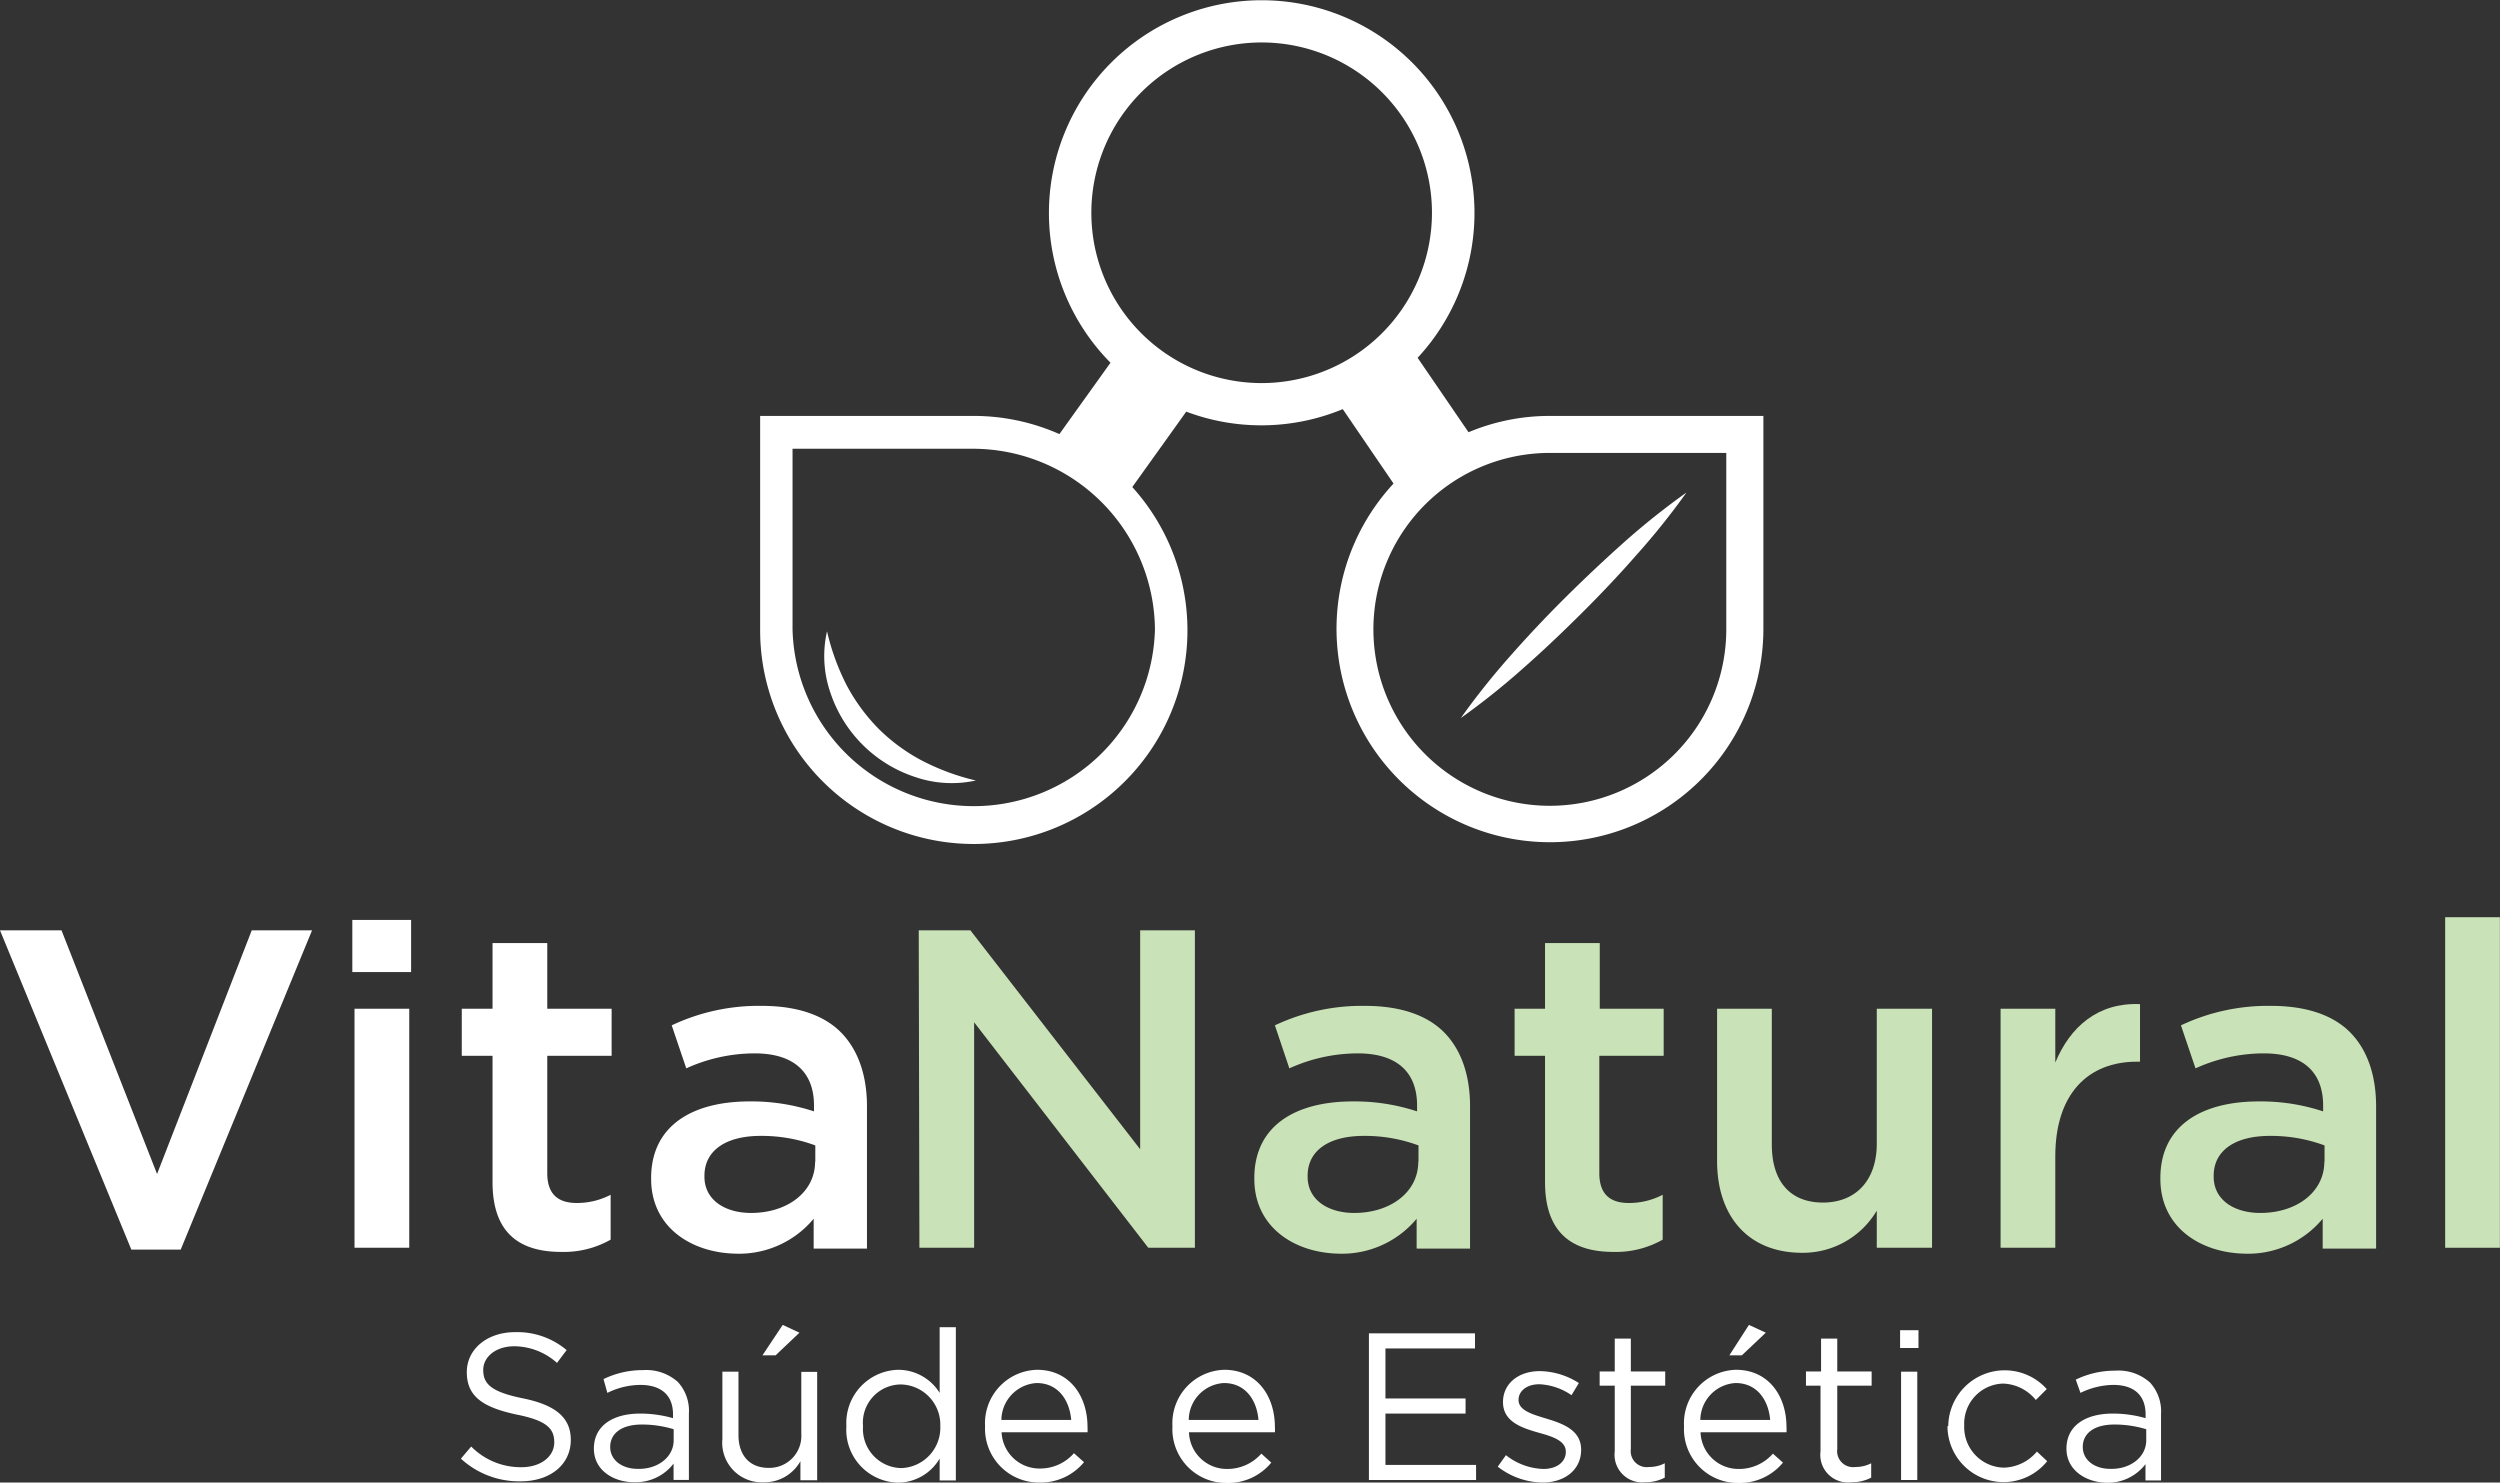 <svg xmlns="http://www.w3.org/2000/svg" viewBox="0 0 228.41 135.45"><rect x="0" y="0" width="228.41" height="135.45" fill="#333333" stroke="none"/><defs><style>.cls-1{fill:#fff;}.cls-2{fill:#cae2b7;}</style></defs><title>Ativo 1</title><g id="Camada_2" data-name="Camada 2"><g id="Camada_1-2" data-name="Camada 1"><path class="cls-1" d="M0,85H5.62l8.73,22.26L23,85h5.51l-12,29.17H12Z"/><path class="cls-1" d="M32.19,84.05h5.37v4.76H32.19Zm.2,8.11h5V114h-5Z"/><path class="cls-1" d="M45,108V96.46H42.19v-4.3H45v-6h5v6h5.88v4.3H50v10.72c0,1.94,1,2.73,2.69,2.73a6.66,6.66,0,0,0,3.1-.75v4.1a8.66,8.66,0,0,1-4.5,1.12C47.57,114.38,45,112.76,45,108Z"/><path class="cls-1" d="M59.49,107.71v-.08c0-4.72,3.68-7,9-7a18.25,18.25,0,0,1,5.88.91V101c0-3.1-1.91-4.76-5.42-4.76a15.13,15.13,0,0,0-6.25,1.37l-1.33-3.93a18.6,18.6,0,0,1,8.24-1.78c3.26,0,5.7.87,7.24,2.44s2.36,3.89,2.36,6.74v13H74.34v-2.73a8.87,8.87,0,0,1-7.11,3.19C63.13,114.46,59.49,112.1,59.49,107.71Zm15-1.57v-1.49a14.07,14.07,0,0,0-5-.87c-3.22,0-5.13,1.37-5.13,3.64v.09c0,2.11,1.86,3.31,4.26,3.31C71.94,110.82,74.47,108.91,74.47,106.14Z"/><path class="cls-2" d="M83.94,85h4.72l15.51,20V85h5v29h-4.26L89,93.4V114h-5Z"/><path class="cls-2" d="M114.6,107.71v-.08c0-4.72,3.68-7,9-7a18.18,18.18,0,0,1,5.87.91V101c0-3.1-1.9-4.76-5.42-4.76a15.2,15.2,0,0,0-6.25,1.37l-1.32-3.93a18.6,18.6,0,0,1,8.24-1.78c3.26,0,5.7.87,7.24,2.44s2.35,3.89,2.35,6.74v13h-4.88v-2.73a8.87,8.87,0,0,1-7.12,3.19C118.24,114.46,114.6,112.1,114.6,107.71Zm15-1.57v-1.49a14.07,14.07,0,0,0-5-.87c-3.23,0-5.13,1.37-5.13,3.64v.09c0,2.11,1.86,3.31,4.26,3.31C127.05,110.82,129.58,108.91,129.58,106.14Z"/><path class="cls-2" d="M141.16,108V96.46h-2.78v-4.3h2.78v-6h5v6H152v4.3h-5.88v10.72c0,1.94,1,2.73,2.69,2.73a6.66,6.66,0,0,0,3.1-.75v4.1a8.66,8.66,0,0,1-4.5,1.12C143.76,114.38,141.16,112.76,141.16,108Z"/><path class="cls-2" d="M156.88,106.06V92.16h5v12.41c0,3.39,1.69,5.3,4.67,5.3s4.92-2,4.92-5.38V92.16h5.05V114h-5.05v-3.39a7.84,7.84,0,0,1-6.82,3.85C159.74,114.46,156.88,111.15,156.88,106.06Z"/><path class="cls-2" d="M182.78,92.16h5v4.92c1.36-3.27,3.89-5.5,7.74-5.34V97h-.29c-4.39,0-7.45,2.86-7.45,8.65V114h-5Z"/><path class="cls-2" d="M197.38,107.71v-.08c0-4.72,3.68-7,9-7a18.13,18.13,0,0,1,5.87.91V101c0-3.1-1.9-4.76-5.42-4.76a15.12,15.12,0,0,0-6.24,1.37l-1.33-3.93a18.6,18.6,0,0,1,8.24-1.78c3.26,0,5.7.87,7.24,2.44s2.35,3.89,2.35,6.74v13h-4.88v-2.73a8.87,8.87,0,0,1-7.12,3.19C201,114.46,197.38,112.1,197.38,107.71Zm15-1.57v-1.49a14.07,14.07,0,0,0-5-.87c-3.22,0-5.13,1.37-5.13,3.64v.09c0,2.11,1.86,3.31,4.26,3.31C209.83,110.82,212.36,108.91,212.36,106.14Z"/><path class="cls-2" d="M223.4,83.8h5V114h-5Z"/><path class="cls-1" d="M42.11,133.27l.94-1.11a6.36,6.36,0,0,0,4.59,1.89c1.8,0,3-1,3-2.27v0c0-1.25-.67-2-3.49-2.55-3.08-.67-4.5-1.67-4.5-3.87v0c0-2.1,1.86-3.65,4.41-3.65a7,7,0,0,1,4.71,1.64l-.88,1.17A5.92,5.92,0,0,0,47,123c-1.74,0-2.85,1-2.85,2.16v0c0,1.26.68,2,3.63,2.6s4.37,1.74,4.37,3.79v0c0,2.3-1.92,3.79-4.58,3.79A7.86,7.86,0,0,1,42.11,133.27Z"/><path class="cls-1" d="M54.26,132.35v0c0-2.08,1.72-3.2,4.23-3.2a10.94,10.94,0,0,1,3,.42v-.34c0-1.78-1.1-2.7-3-2.7a6.92,6.92,0,0,0-3,.73L55.14,126a8.13,8.13,0,0,1,3.6-.82,4.34,4.34,0,0,1,3.2,1.09,3.91,3.91,0,0,1,1,2.89v6.05H61.54v-1.49a4.35,4.35,0,0,1-3.59,1.7C56.12,135.43,54.26,134.38,54.26,132.35Zm7.29-.77v-1a10,10,0,0,0-2.91-.43c-1.85,0-2.89.81-2.89,2.05v0c0,1.25,1.15,2,2.49,2C60.06,134.26,61.55,133.15,61.55,131.58Z"/><path class="cls-1" d="M66,131.47v-6.15h1.47v5.79c0,1.83,1,3,2.74,3a2.92,2.92,0,0,0,3-3.1v-5.67h1.45v9.9H73.13V133.5a3.78,3.78,0,0,1-3.39,1.93A3.62,3.62,0,0,1,66,131.47Zm5.51-10.42,1.53.71-2.18,2.07H69.66Z"/><path class="cls-1" d="M77.33,130.3v0a4.86,4.86,0,0,1,4.73-5.15,4.46,4.46,0,0,1,3.79,2.11v-6h1.48v14H85.85v-2a4.43,4.43,0,0,1-3.79,2.2A4.83,4.83,0,0,1,77.33,130.3Zm8.58,0v0a3.68,3.68,0,0,0-3.58-3.81,3.49,3.49,0,0,0-3.48,3.81v0a3.57,3.57,0,0,0,3.48,3.83A3.69,3.69,0,0,0,85.91,130.28Z"/><path class="cls-1" d="M90,130.3v0a4.88,4.88,0,0,1,4.75-5.15c2.93,0,4.61,2.34,4.61,5.23a3.7,3.7,0,0,1,0,.48H91.51A3.46,3.46,0,0,0,95,134.17a4.1,4.1,0,0,0,3.12-1.4l.92.82A5.12,5.12,0,0,1,95,135.45,4.92,4.92,0,0,1,90,130.3Zm7.87-.57c-.15-1.8-1.19-3.37-3.16-3.37a3.42,3.42,0,0,0-3.22,3.37Z"/><path class="cls-1" d="M107.12,130.3v0a4.88,4.88,0,0,1,4.74-5.15c2.93,0,4.62,2.34,4.62,5.23a3.7,3.7,0,0,1,0,.48h-7.85a3.46,3.46,0,0,0,3.48,3.35,4.13,4.13,0,0,0,3.13-1.4l.91.82a5.1,5.1,0,0,1-4.07,1.86A4.92,4.92,0,0,1,107.12,130.3Zm7.86-.57c-.15-1.8-1.18-3.37-3.16-3.37a3.4,3.4,0,0,0-3.21,3.37Z"/><path class="cls-1" d="M125.07,121.82h9.69v1.38h-8.18v4.57h7.32v1.38h-7.32v4.69h8.28v1.38h-9.79Z"/><path class="cls-1" d="M136.84,134l.75-1.05a5.78,5.78,0,0,0,3.42,1.26c1.19,0,2.05-.61,2.05-1.57v0c0-1-1.17-1.38-2.47-1.74-1.55-.44-3.27-1-3.27-2.8v0c0-1.7,1.42-2.83,3.37-2.83a6.79,6.79,0,0,1,3.56,1.09l-.67,1.11a5.63,5.63,0,0,0-2.93-1c-1.17,0-1.91.62-1.91,1.44v0c0,.94,1.22,1.3,2.54,1.7,1.53.46,3.18,1.06,3.18,2.84v0c0,1.88-1.55,3-3.52,3A6.8,6.8,0,0,1,136.84,134Z"/><path class="cls-1" d="M147.53,132.6v-6h-1.38v-1.3h1.38v-3H149v3h3.14v1.3H149v5.79a1.46,1.46,0,0,0,1.66,1.64,3.1,3.1,0,0,0,1.44-.34V135a3.69,3.69,0,0,1-1.78.42A2.52,2.52,0,0,1,147.53,132.6Z"/><path class="cls-1" d="M153.86,130.3v0a4.88,4.88,0,0,1,4.75-5.15c2.93,0,4.61,2.34,4.61,5.23a3.7,3.7,0,0,1,0,.48h-7.85a3.46,3.46,0,0,0,3.49,3.35,4.11,4.11,0,0,0,3.12-1.4l.92.82a5.13,5.13,0,0,1-4.08,1.86A4.92,4.92,0,0,1,153.86,130.3Zm7.87-.57c-.15-1.8-1.19-3.37-3.16-3.37a3.41,3.41,0,0,0-3.22,3.37Zm-1.94-8.68,1.54.71-2.19,2.07H158Z"/><path class="cls-1" d="M166.33,132.6v-6H165v-1.3h1.38v-3h1.48v3H171v1.3h-3.14v5.79a1.46,1.46,0,0,0,1.66,1.64,3.1,3.1,0,0,0,1.44-.34V135a3.69,3.69,0,0,1-1.78.42A2.52,2.52,0,0,1,166.33,132.6Z"/><path class="cls-1" d="M173.6,121.53h1.68v1.63H173.6Zm.09,3.79h1.48v9.9h-1.48Z"/><path class="cls-1" d="M178,130.32v0a5.16,5.16,0,0,1,9-3.41l-1,1a4,4,0,0,0-3-1.5,3.66,3.66,0,0,0-3.54,3.83v0a3.7,3.7,0,0,0,3.64,3.85,4.08,4.08,0,0,0,3-1.47l.94.88a5.12,5.12,0,0,1-9.11-3.22Z"/><path class="cls-1" d="M188.8,132.35v0c0-2.08,1.72-3.2,4.23-3.2a10.81,10.81,0,0,1,3,.42v-.34c0-1.78-1.09-2.7-2.95-2.7a7,7,0,0,0-3,.73l-.43-1.21a8.13,8.13,0,0,1,3.6-.82,4.3,4.3,0,0,1,3.19,1.09,3.91,3.91,0,0,1,1,2.89v6.05h-1.42v-1.49a4.34,4.34,0,0,1-3.58,1.7C190.65,135.43,188.8,134.38,188.8,132.35Zm7.29-.77v-1a10,10,0,0,0-2.91-.43c-1.86,0-2.89.81-2.89,2.05v0c0,1.25,1.15,2,2.49,2C194.6,134.26,196.09,133.15,196.09,131.58Z"/><path class="cls-1" d="M154.08,45a65.17,65.17,0,0,1-4.58,5.72c-1.6,1.83-3.27,3.59-5,5.31s-3.48,3.39-5.31,5a67,67,0,0,1-5.72,4.57,67.11,67.11,0,0,1,4.57-5.73q2.41-2.73,5-5.3t5.31-5A67,67,0,0,1,154.08,45Z"/><path class="cls-1" d="M141.6,38a19.17,19.17,0,0,0-7.43,1.49l-4.65-6.8a19.44,19.44,0,1,0-28.06.45l-4.67,6.52A19.34,19.34,0,0,0,89,38H69.45V57.5a19.52,19.52,0,1,0,34-13l4.93-6.89a19.44,19.44,0,0,0,14.3-.23l4.64,6.8A19.5,19.5,0,1,0,161.11,57.5V38ZM105.52,57.5a16.56,16.56,0,0,1-33.11,0V41H89A16.65,16.65,0,0,1,105.52,57.5ZM115.28,35a15.56,15.56,0,1,1,15.55-15.55A15.57,15.57,0,0,1,115.28,35Zm42.44,22.5A16.12,16.12,0,1,1,141.6,41.38h16.12Z"/><path class="cls-1" d="M89.16,71.31A10.3,10.3,0,0,1,83.64,71a12.16,12.16,0,0,1-7.8-7.8,10.19,10.19,0,0,1-.28-5.52,21.24,21.24,0,0,0,1.78,4.9,17,17,0,0,0,2.93,4,16.63,16.63,0,0,0,4,2.93A21.17,21.17,0,0,0,89.16,71.31Z"/></g></g></svg>